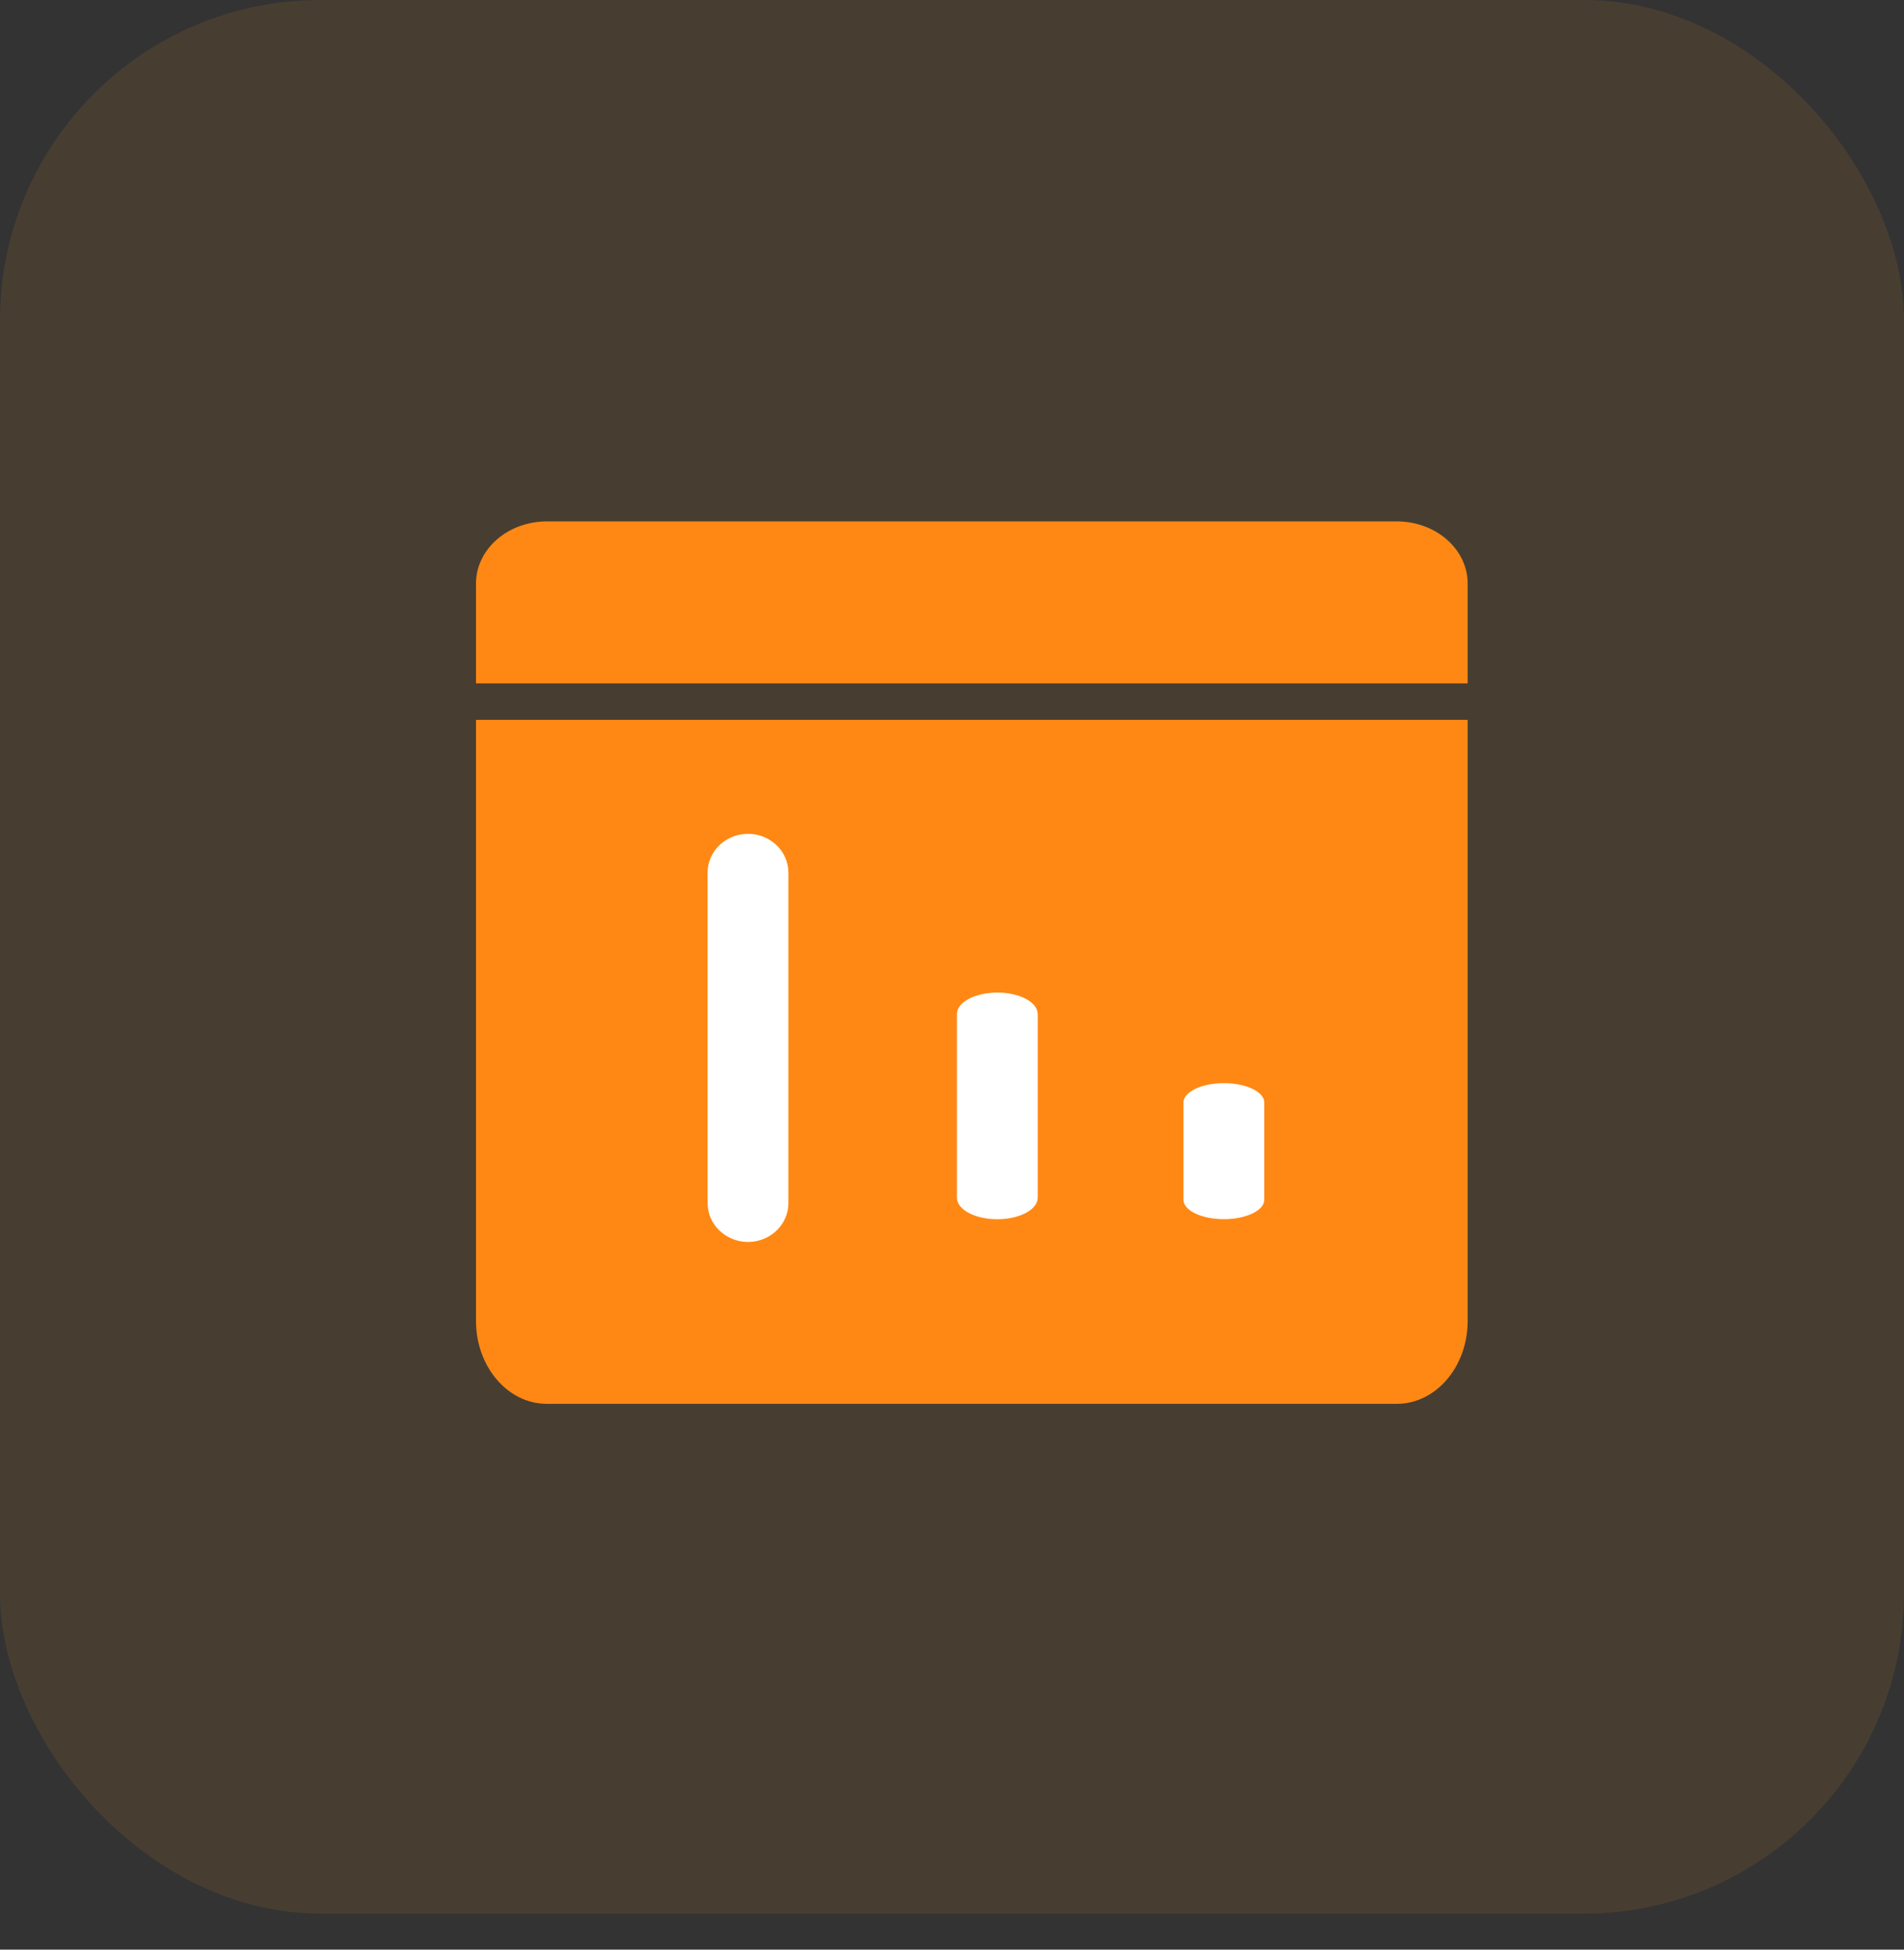 <?xml version="1.0" encoding="UTF-8"?>
<svg width="42px" height="43px" viewBox="0 0 42 43" version="1.1" xmlns="http://www.w3.org/2000/svg" xmlns:xlink="http://www.w3.org/1999/xlink">
    <rect x="0" y="0" width="42" height="43" fill="#333333" stroke="none"/>
    <title>资金流水表</title>
    <g id="首页" stroke="none" stroke-width="1" fill="none" fill-rule="evenodd">
        <g id="画板" transform="translate(-588, -154)">
            <g id="资金流水表" transform="translate(588, 154)">
                <rect id="矩形" fill="#FFA01F" opacity="0.1" x="0" y="0" width="42" height="42.205" rx="7.066"></rect>
                <g id="编组-4" transform="translate(10.5, 11.5)">
                    <g id="编组" fill="#FF8814">
                        <path d="M21.875,4.377 L21.875,17.633 C21.875,18.643 21.175,19.462 20.312,19.462 L1.562,19.462 C0.7,19.462 0,18.643 0,17.633 L0,4.377 L21.875,4.377 Z" id="路径" fill-rule="nonzero"></path>
                        <path d="M0,1.369 C0,1.006 0.165,0.658 0.458,0.401 C0.751,0.144 1.148,0 1.562,0 L20.312,0 C20.727,0 21.124,0.144 21.417,0.401 C21.71,0.658 21.875,1.006 21.875,1.369 L21.875,3.573 L0,3.573 L0,1.369 Z" id="路径"></path>
                    </g>
                    <path d="M17.566,12.998 C17.794,12.994 17.983,13.363 17.997,13.836 C18.01,14.31 17.843,14.723 17.616,14.774 L17.566,14.78 L15.425,14.78 C15.199,14.779 15.012,14.412 14.998,13.941 C14.985,13.47 15.15,13.059 15.375,13.004 L15.425,12.998 L17.566,12.998 Z" id="路径" fill="#FFFFFF" fill-rule="nonzero" transform="translate(16.497, 13.889) rotate(90) translate(-16.497, -13.889) "></path>
                    <path d="M9.637,10.5 C10.093,10.496 10.472,10.865 10.499,11.339 C10.525,11.813 10.19,12.225 9.737,12.277 L9.637,12.282 L2.356,12.282 C1.902,12.282 1.528,11.914 1.501,11.443 C1.475,10.973 1.805,10.562 2.255,10.506 L2.356,10.5 L9.637,10.5 Z" id="路径" fill="#FFFFFF" fill-rule="nonzero" transform="translate(6, 11.391) rotate(90) translate(-6, -11.391) "></path>
                    <path d="M13.52,12 C13.774,11.996 13.984,12.365 13.999,12.839 C14.014,13.313 13.828,13.725 13.576,13.777 L13.52,13.782 L9.475,13.782 C9.224,13.782 9.016,13.414 9.001,12.943 C8.986,12.473 9.17,12.062 9.42,12.006 L9.475,12 L13.52,12 Z" id="路径备份-11" fill="#FFFFFF" fill-rule="nonzero" transform="translate(11.5, 12.891) rotate(90) translate(-11.5, -12.891) "></path>
                </g>
            </g>
        </g>
    </g>
</svg>